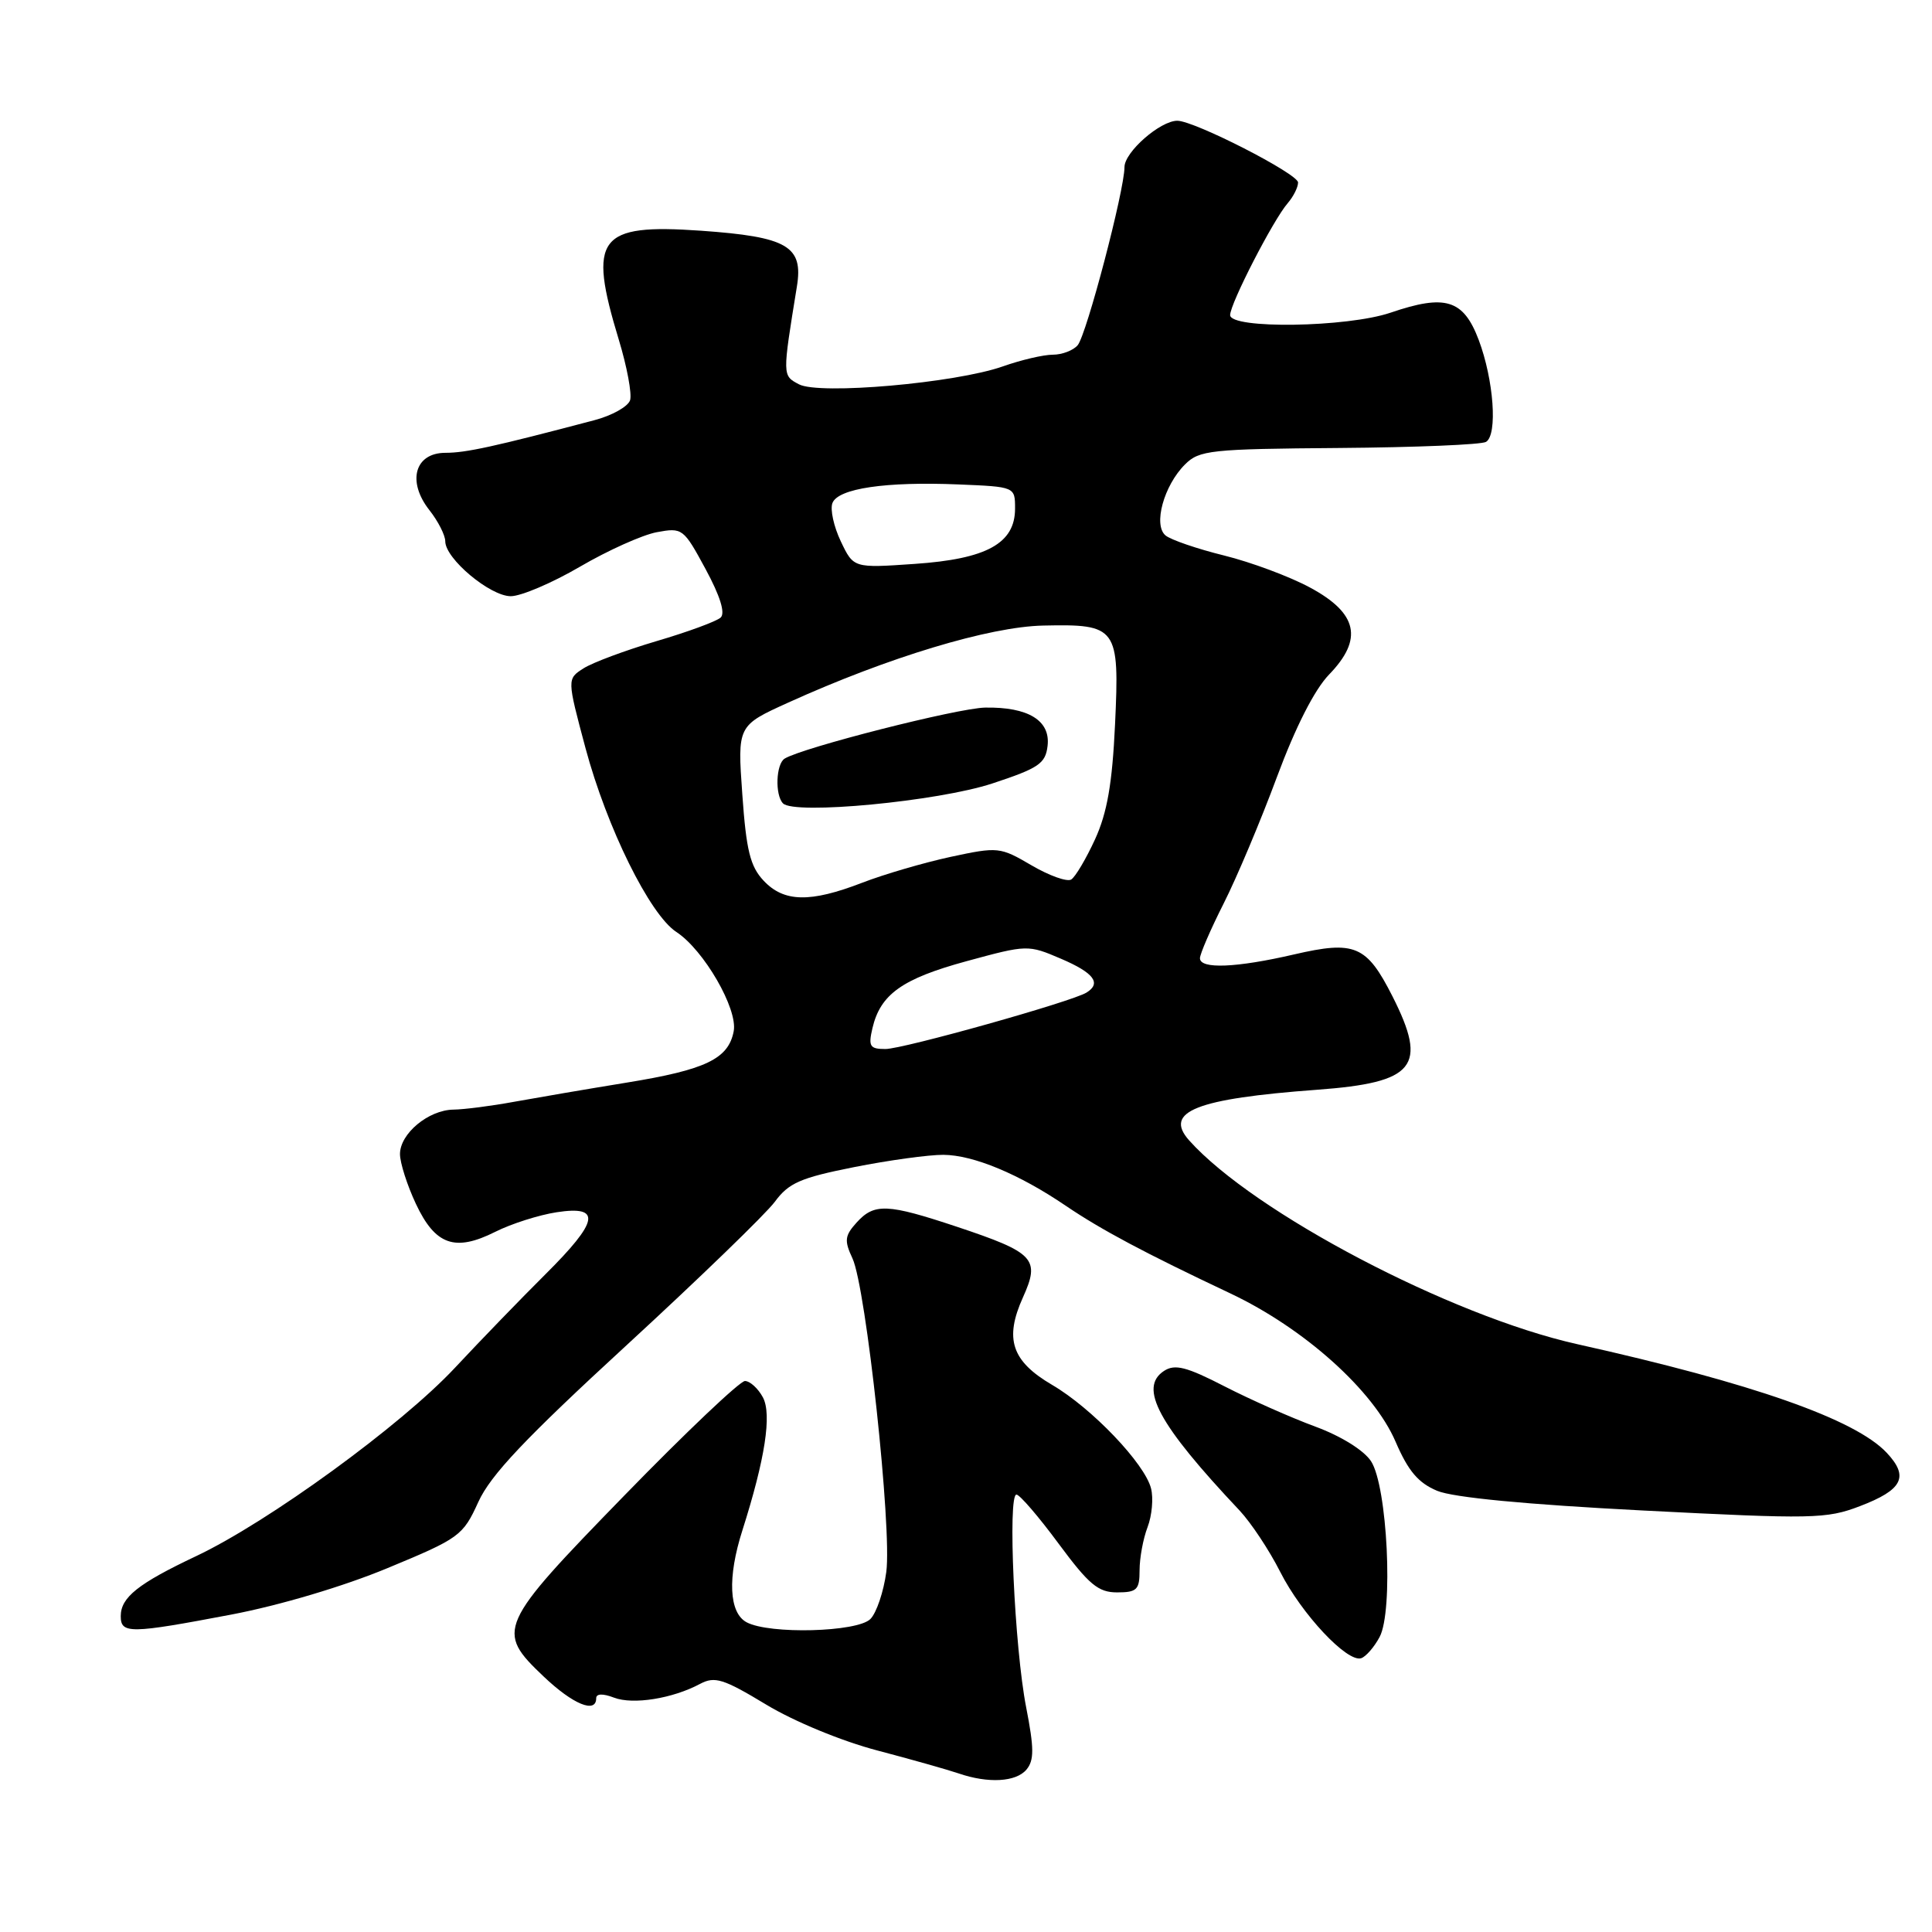 <?xml version="1.0" encoding="UTF-8" standalone="no"?>
<!DOCTYPE svg PUBLIC "-//W3C//DTD SVG 1.1//EN" "http://www.w3.org/Graphics/SVG/1.1/DTD/svg11.dtd" >
<svg xmlns="http://www.w3.org/2000/svg" xmlns:xlink="http://www.w3.org/1999/xlink" version="1.1" viewBox="0 0 256 256">
 <g >
 <path fill="currentColor"
d=" M 136.02 234.47 C 137.04 233.24 137.03 231.65 135.97 226.22 C 134.43 218.36 133.50 197.98 134.69 198.04 C 135.13 198.06 137.65 200.99 140.27 204.54 C 144.29 209.97 145.52 211.00 148.02 211.00 C 150.65 211.00 151.00 210.65 151.00 208.07 C 151.00 206.45 151.47 203.88 152.06 202.35 C 152.64 200.83 152.85 198.52 152.52 197.23 C 151.70 193.94 144.67 186.58 139.42 183.51 C 134.04 180.36 133.06 177.41 135.55 171.90 C 137.85 166.80 137.09 165.99 126.82 162.56 C 117.57 159.48 115.85 159.40 113.50 162.00 C 111.93 163.74 111.85 164.38 112.96 166.75 C 114.76 170.64 118.20 202.51 117.44 208.28 C 117.09 210.90 116.14 213.72 115.33 214.53 C 113.59 216.27 101.95 216.58 98.93 214.96 C 96.59 213.71 96.37 209.03 98.37 202.78 C 101.38 193.32 102.29 187.42 101.09 185.16 C 100.45 183.97 99.38 183.00 98.71 182.99 C 98.05 182.99 90.86 189.80 82.75 198.14 C 65.93 215.42 65.64 216.07 72.04 222.15 C 75.91 225.83 79.00 227.11 79.00 225.02 C 79.00 224.41 79.88 224.38 81.37 224.95 C 83.89 225.91 89.13 225.07 92.77 223.12 C 94.71 222.09 95.85 222.44 101.51 225.86 C 105.23 228.11 111.54 230.71 116.26 231.95 C 120.79 233.14 125.62 234.51 127.00 234.98 C 130.95 236.34 134.64 236.13 136.02 234.47 Z  M 182.80 216.92 C 184.65 213.50 183.84 196.94 181.67 193.62 C 180.72 192.17 177.70 190.29 174.28 189.03 C 171.10 187.86 165.69 185.46 162.26 183.70 C 157.23 181.11 155.69 180.72 154.26 181.64 C 150.84 183.85 153.46 188.71 164.25 200.15 C 165.76 201.76 168.19 205.42 169.64 208.29 C 172.47 213.88 178.52 220.33 180.37 219.72 C 180.99 219.51 182.09 218.25 182.80 216.92 Z  M 30.65 213.94 C 37.06 212.72 45.54 210.20 51.38 207.77 C 60.89 203.83 61.34 203.50 63.38 199.02 C 65.00 195.45 69.61 190.58 83.00 178.27 C 92.62 169.42 101.47 160.86 102.67 159.24 C 104.51 156.74 106.07 156.06 113.17 154.65 C 117.75 153.74 123.08 153.01 125.00 153.02 C 128.98 153.05 135.03 155.56 141.25 159.79 C 145.93 162.96 151.63 166.00 163.00 171.37 C 172.81 176.00 182.00 184.24 184.92 191.03 C 186.59 194.91 187.92 196.49 190.43 197.54 C 192.57 198.43 202.19 199.35 217.72 200.15 C 240.16 201.30 242.01 201.27 246.43 199.58 C 252.12 197.41 252.99 195.68 250.00 192.50 C 245.83 188.06 232.24 183.29 209.00 178.11 C 192.22 174.37 166.11 160.66 157.57 151.11 C 154.16 147.29 158.48 145.58 174.50 144.40 C 187.53 143.44 189.23 141.34 184.50 132.00 C 181.08 125.26 179.53 124.60 171.46 126.47 C 163.82 128.24 159.00 128.44 159.00 126.97 C 159.00 126.41 160.41 123.14 162.14 119.72 C 163.87 116.30 167.04 108.78 169.18 103.01 C 171.66 96.33 174.18 91.38 176.11 89.38 C 180.66 84.69 179.91 81.26 173.60 77.86 C 170.90 76.40 165.77 74.49 162.21 73.61 C 158.64 72.73 155.14 71.53 154.44 70.95 C 152.78 69.57 154.21 64.34 157.02 61.54 C 158.91 59.65 160.38 59.49 177.45 59.36 C 187.57 59.28 196.33 58.92 196.91 58.55 C 198.46 57.60 197.93 50.34 195.94 45.05 C 193.91 39.68 191.53 38.95 184.26 41.43 C 178.50 43.39 163.00 43.62 163.00 41.75 C 163.00 40.23 168.72 29.11 170.63 26.92 C 171.38 26.05 172.00 24.82 172.00 24.18 C 172.00 23.03 158.26 16.00 156.00 16.00 C 153.73 16.00 149.00 20.15 149.00 22.14 C 149.00 25.21 143.98 44.32 142.80 45.74 C 142.22 46.43 140.74 47.00 139.50 47.00 C 138.26 47.00 135.28 47.70 132.88 48.55 C 126.60 50.76 108.53 52.35 105.86 50.92 C 103.66 49.75 103.66 49.86 105.59 37.98 C 106.47 32.61 104.35 31.38 92.87 30.57 C 79.24 29.62 77.87 31.44 81.99 45.00 C 83.08 48.58 83.75 52.19 83.49 53.03 C 83.22 53.87 81.09 55.07 78.75 55.68 C 65.41 59.20 61.74 60.00 59.03 60.00 C 54.96 60.00 53.90 63.79 56.90 67.60 C 58.06 69.07 59.00 70.93 59.00 71.73 C 59.00 74.03 64.94 79.00 67.68 79.00 C 69.04 79.00 73.17 77.24 76.85 75.09 C 80.53 72.94 85.11 70.88 87.02 70.52 C 90.42 69.89 90.57 70.00 93.49 75.40 C 95.42 78.97 96.13 81.24 95.49 81.83 C 94.95 82.33 91.12 83.74 87.00 84.95 C 82.88 86.17 78.52 87.79 77.32 88.56 C 75.13 89.96 75.13 89.96 77.58 99.12 C 80.41 109.66 86.09 121.18 89.62 123.49 C 93.27 125.88 97.78 133.69 97.22 136.64 C 96.52 140.31 93.53 141.75 82.99 143.46 C 77.77 144.31 71.06 145.46 68.08 146.00 C 65.10 146.55 61.50 147.01 60.08 147.03 C 56.77 147.08 53.00 150.21 53.00 152.92 C 53.00 154.08 53.95 157.05 55.11 159.52 C 57.68 164.99 60.29 165.90 65.63 163.22 C 67.76 162.15 71.41 160.99 73.75 160.63 C 79.75 159.71 79.37 161.79 72.25 168.87 C 69.09 172.01 63.71 177.57 60.29 181.23 C 53.19 188.84 35.56 201.67 26.00 206.19 C 18.30 209.83 16.00 211.66 16.00 214.15 C 16.00 216.51 17.22 216.49 30.65 213.94 Z  M 115.60 136.25 C 116.65 131.75 119.53 129.69 128.08 127.36 C 136.12 125.17 136.22 125.17 140.59 127.04 C 144.94 128.90 145.98 130.28 143.97 131.52 C 142.02 132.73 119.67 139.00 117.32 139.00 C 115.26 139.00 115.04 138.65 115.60 136.25 Z  M 101.18 116.69 C 99.41 114.81 98.88 112.68 98.36 105.26 C 97.71 96.15 97.71 96.15 104.46 93.09 C 117.72 87.08 131.10 83.04 138.24 82.89 C 148.03 82.68 148.35 83.11 147.75 95.97 C 147.38 103.84 146.71 107.69 145.10 111.21 C 143.91 113.80 142.49 116.20 141.94 116.54 C 141.39 116.88 139.02 116.03 136.68 114.66 C 132.52 112.22 132.25 112.19 125.96 113.54 C 122.41 114.31 117.13 115.85 114.24 116.97 C 107.35 119.63 103.87 119.56 101.18 116.69 Z  M 131.50 103.81 C 137.65 101.78 138.54 101.18 138.81 98.82 C 139.20 95.47 136.24 93.66 130.53 93.76 C 126.89 93.83 106.33 99.06 103.97 100.52 C 102.82 101.23 102.67 105.33 103.75 106.45 C 105.24 108.00 124.32 106.18 131.50 103.81 Z  M 111.41 71.73 C 110.48 69.78 109.98 67.50 110.30 66.66 C 111.04 64.72 117.35 63.79 127.00 64.19 C 134.50 64.50 134.50 64.50 134.50 67.39 C 134.50 72.00 130.75 74.07 121.20 74.72 C 113.10 75.28 113.10 75.28 111.41 71.73 Z "/>
</g>
</svg>